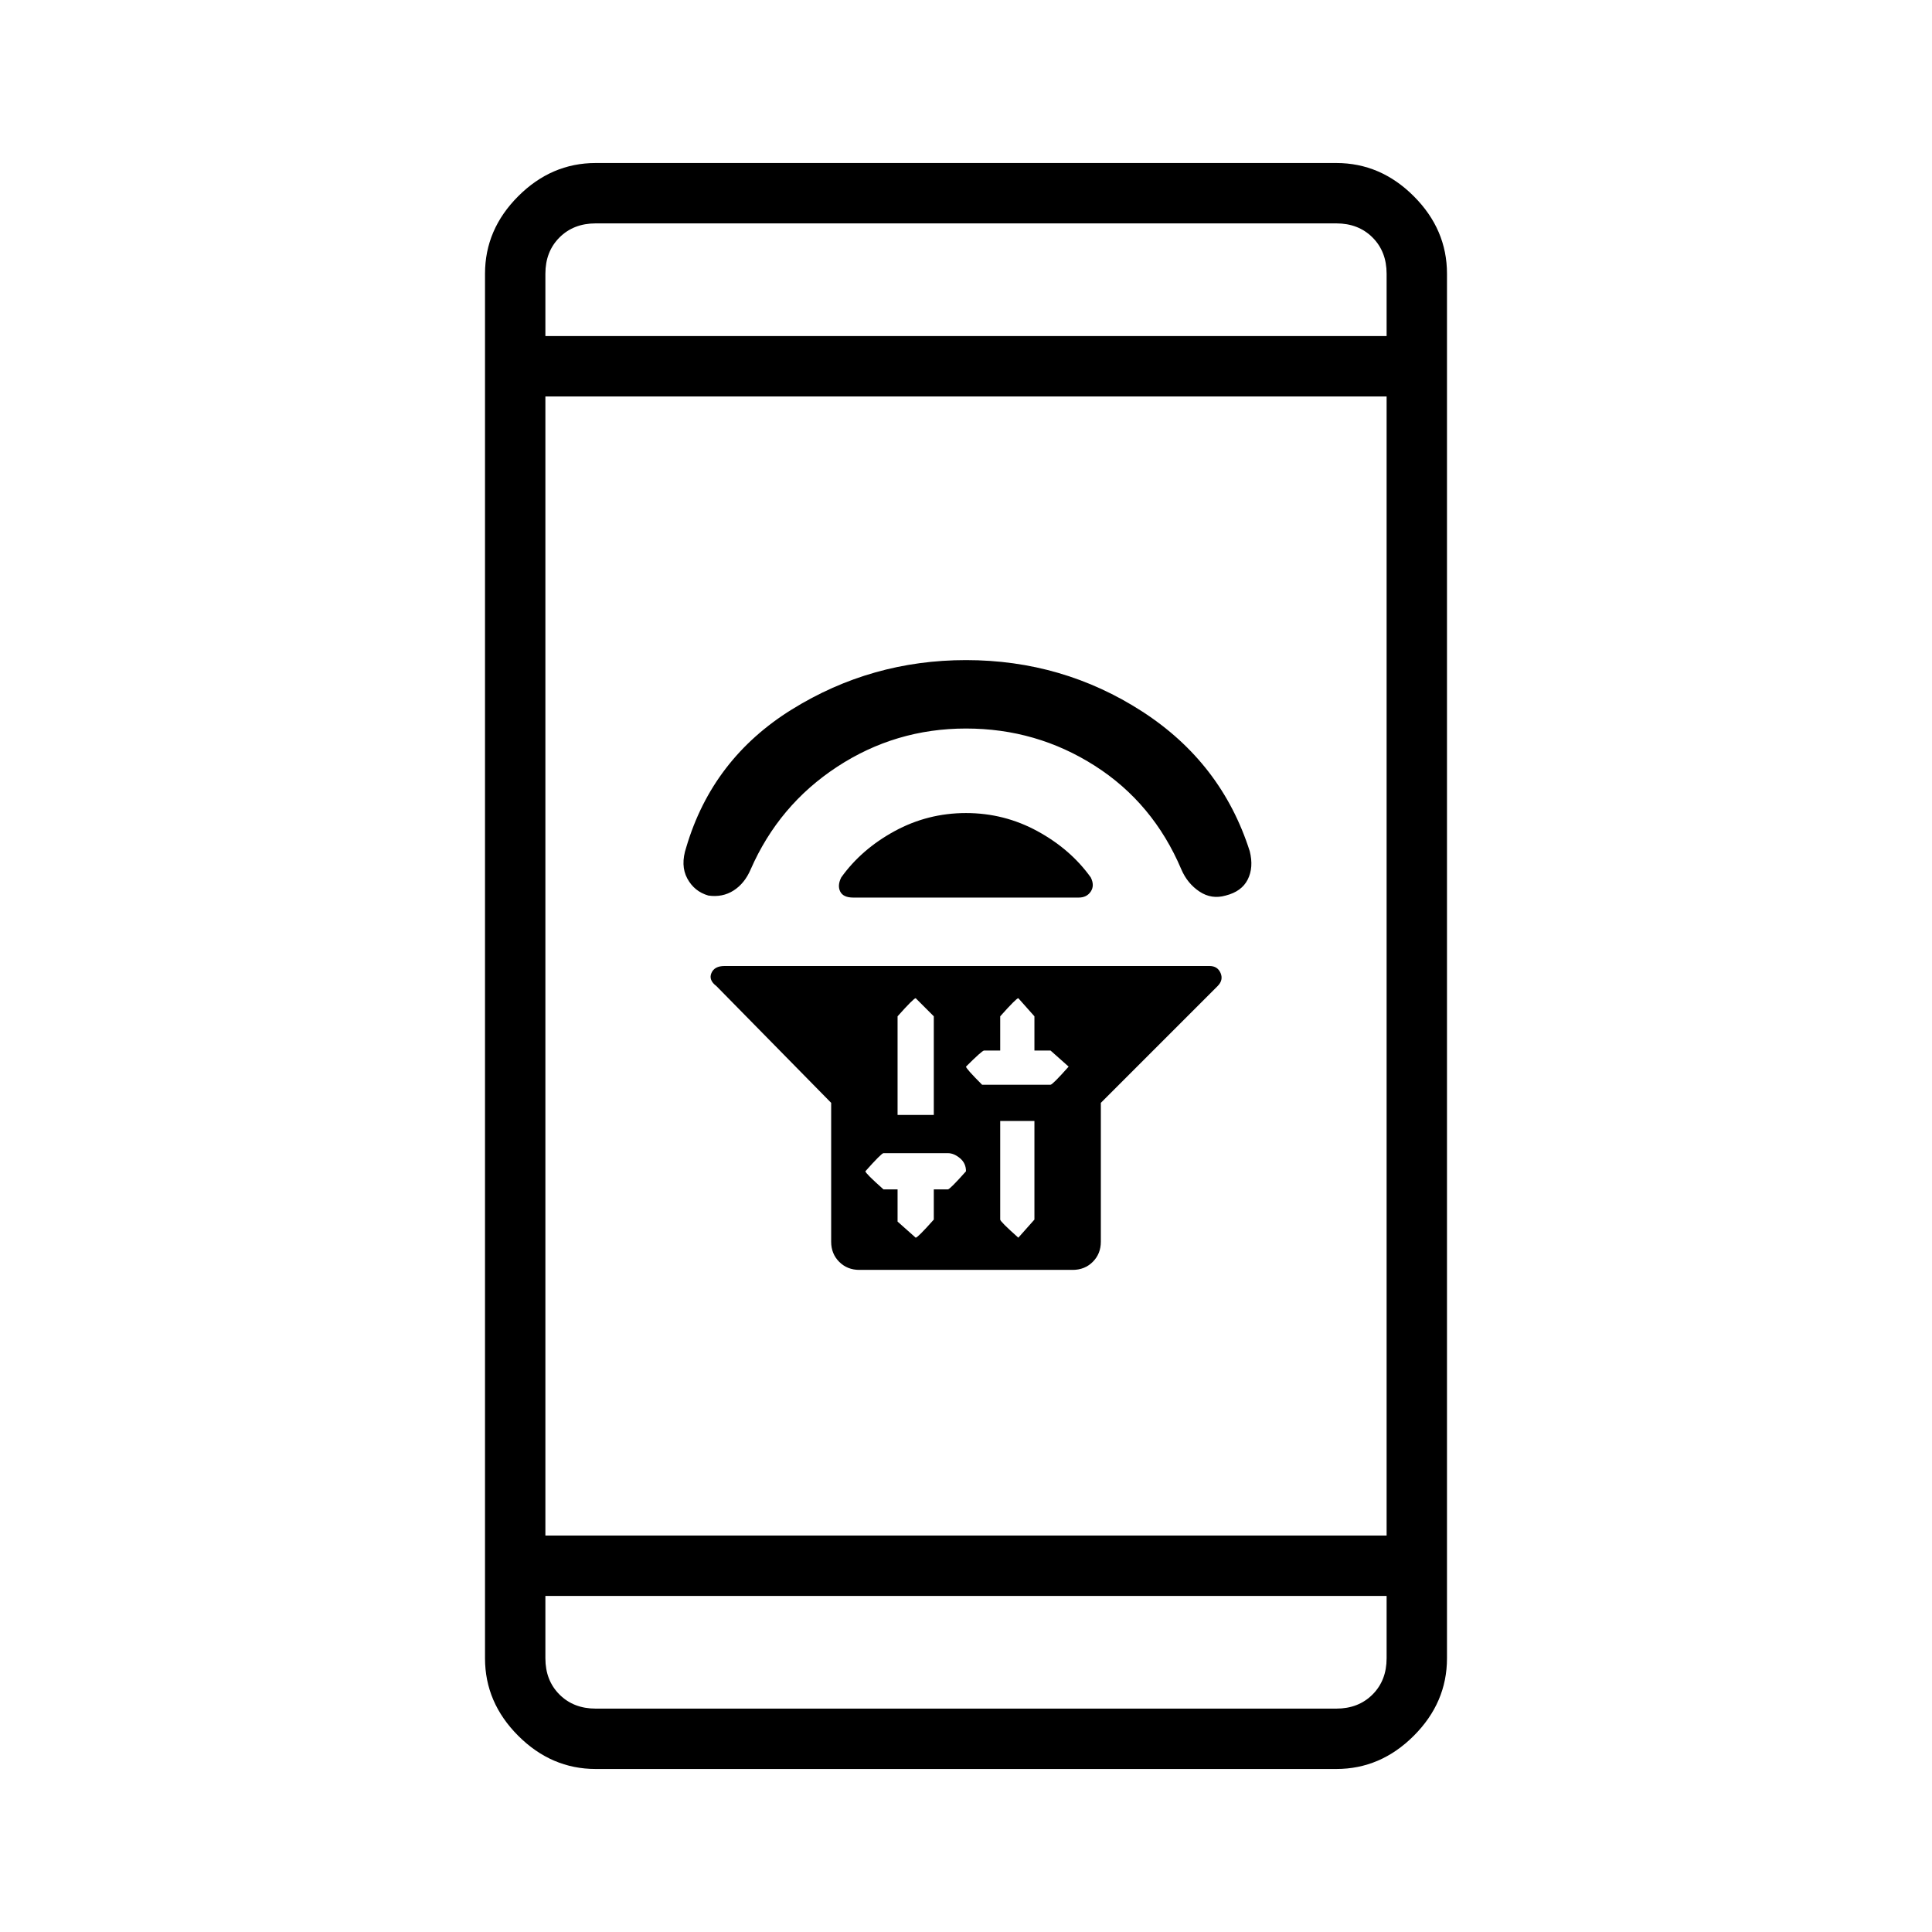 <svg xmlns="http://www.w3.org/2000/svg" height="48" width="48"><path d="M20.65 27.4 17.8 24.5Q17.6 24.35 17.675 24.175Q17.75 24 18 24H30.05Q30.25 24 30.325 24.175Q30.4 24.35 30.25 24.5L27.35 27.4V30.85Q27.35 31.15 27.15 31.35Q26.95 31.55 26.65 31.55H21.35Q21.05 31.55 20.85 31.35Q20.65 31.15 20.65 30.85ZM24.85 27.85V30.3Q24.85 30.35 25.3 30.75Q25.3 30.75 25.7 30.3V27.85ZM25.3 24.8Q25.25 24.8 24.85 25.25V26.1H24.45Q24.4 26.1 24 26.5Q24 26.55 24.4 26.95H26.1Q26.15 26.95 26.55 26.5Q26.55 26.5 26.1 26.1H25.7V25.25Q25.7 25.25 25.3 24.8ZM22.75 24.8Q22.7 24.8 22.3 25.25V27.7H23.2V25.25Q23.2 25.25 22.75 24.8ZM21.95 28.65Q21.9 28.65 21.5 29.1Q21.5 29.15 21.95 29.55H22.3V30.35Q22.3 30.35 22.75 30.75Q22.8 30.75 23.2 30.3V29.55H23.55Q23.6 29.55 24 29.1Q24 28.9 23.85 28.775Q23.7 28.65 23.55 28.65ZM20.9 21.8Q21.4 21.1 22.225 20.65Q23.05 20.2 24 20.2Q24.95 20.2 25.775 20.65Q26.6 21.1 27.1 21.8Q27.2 22 27.1 22.15Q27 22.3 26.8 22.3H21.2Q20.95 22.3 20.875 22.15Q20.8 22 20.9 21.8ZM24 16.4Q26.4 16.4 28.375 17.675Q30.35 18.95 31.05 21.15Q31.15 21.55 31 21.85Q30.85 22.15 30.45 22.25Q30.1 22.35 29.8 22.15Q29.5 21.95 29.35 21.6Q28.65 19.95 27.2 19.025Q25.75 18.1 24 18.1Q22.25 18.1 20.8 19.05Q19.35 20 18.65 21.6Q18.5 21.95 18.225 22.125Q17.95 22.3 17.6 22.25Q17.25 22.15 17.075 21.825Q16.9 21.5 17.05 21.05Q17.7 18.85 19.675 17.625Q21.65 16.4 24 16.4ZM14.8 43.95Q13.7 43.95 12.875 43.125Q12.05 42.3 12.05 41.2V6.8Q12.05 5.7 12.875 4.875Q13.7 4.05 14.8 4.05H33.2Q34.3 4.05 35.125 4.875Q35.95 5.7 35.95 6.8V41.2Q35.95 42.3 35.125 43.125Q34.3 43.95 33.2 43.95ZM13.55 38.15H34.45V9.85H13.55ZM13.55 39.65V41.2Q13.55 41.75 13.9 42.1Q14.25 42.45 14.8 42.45H33.2Q33.75 42.45 34.1 42.1Q34.45 41.75 34.45 41.2V39.65ZM13.55 8.35H34.45V6.8Q34.45 6.25 34.1 5.9Q33.75 5.55 33.2 5.55H14.8Q14.25 5.55 13.9 5.9Q13.55 6.25 13.55 6.8ZM13.55 5.55Q13.55 5.55 13.55 5.9Q13.55 6.25 13.55 6.8V8.35V6.8Q13.55 6.25 13.55 5.9Q13.55 5.55 13.55 5.55ZM13.55 42.45Q13.55 42.45 13.55 42.1Q13.55 41.75 13.55 41.2V39.65V41.2Q13.55 41.75 13.55 42.1Q13.55 42.45 13.55 42.45Z"/></svg>